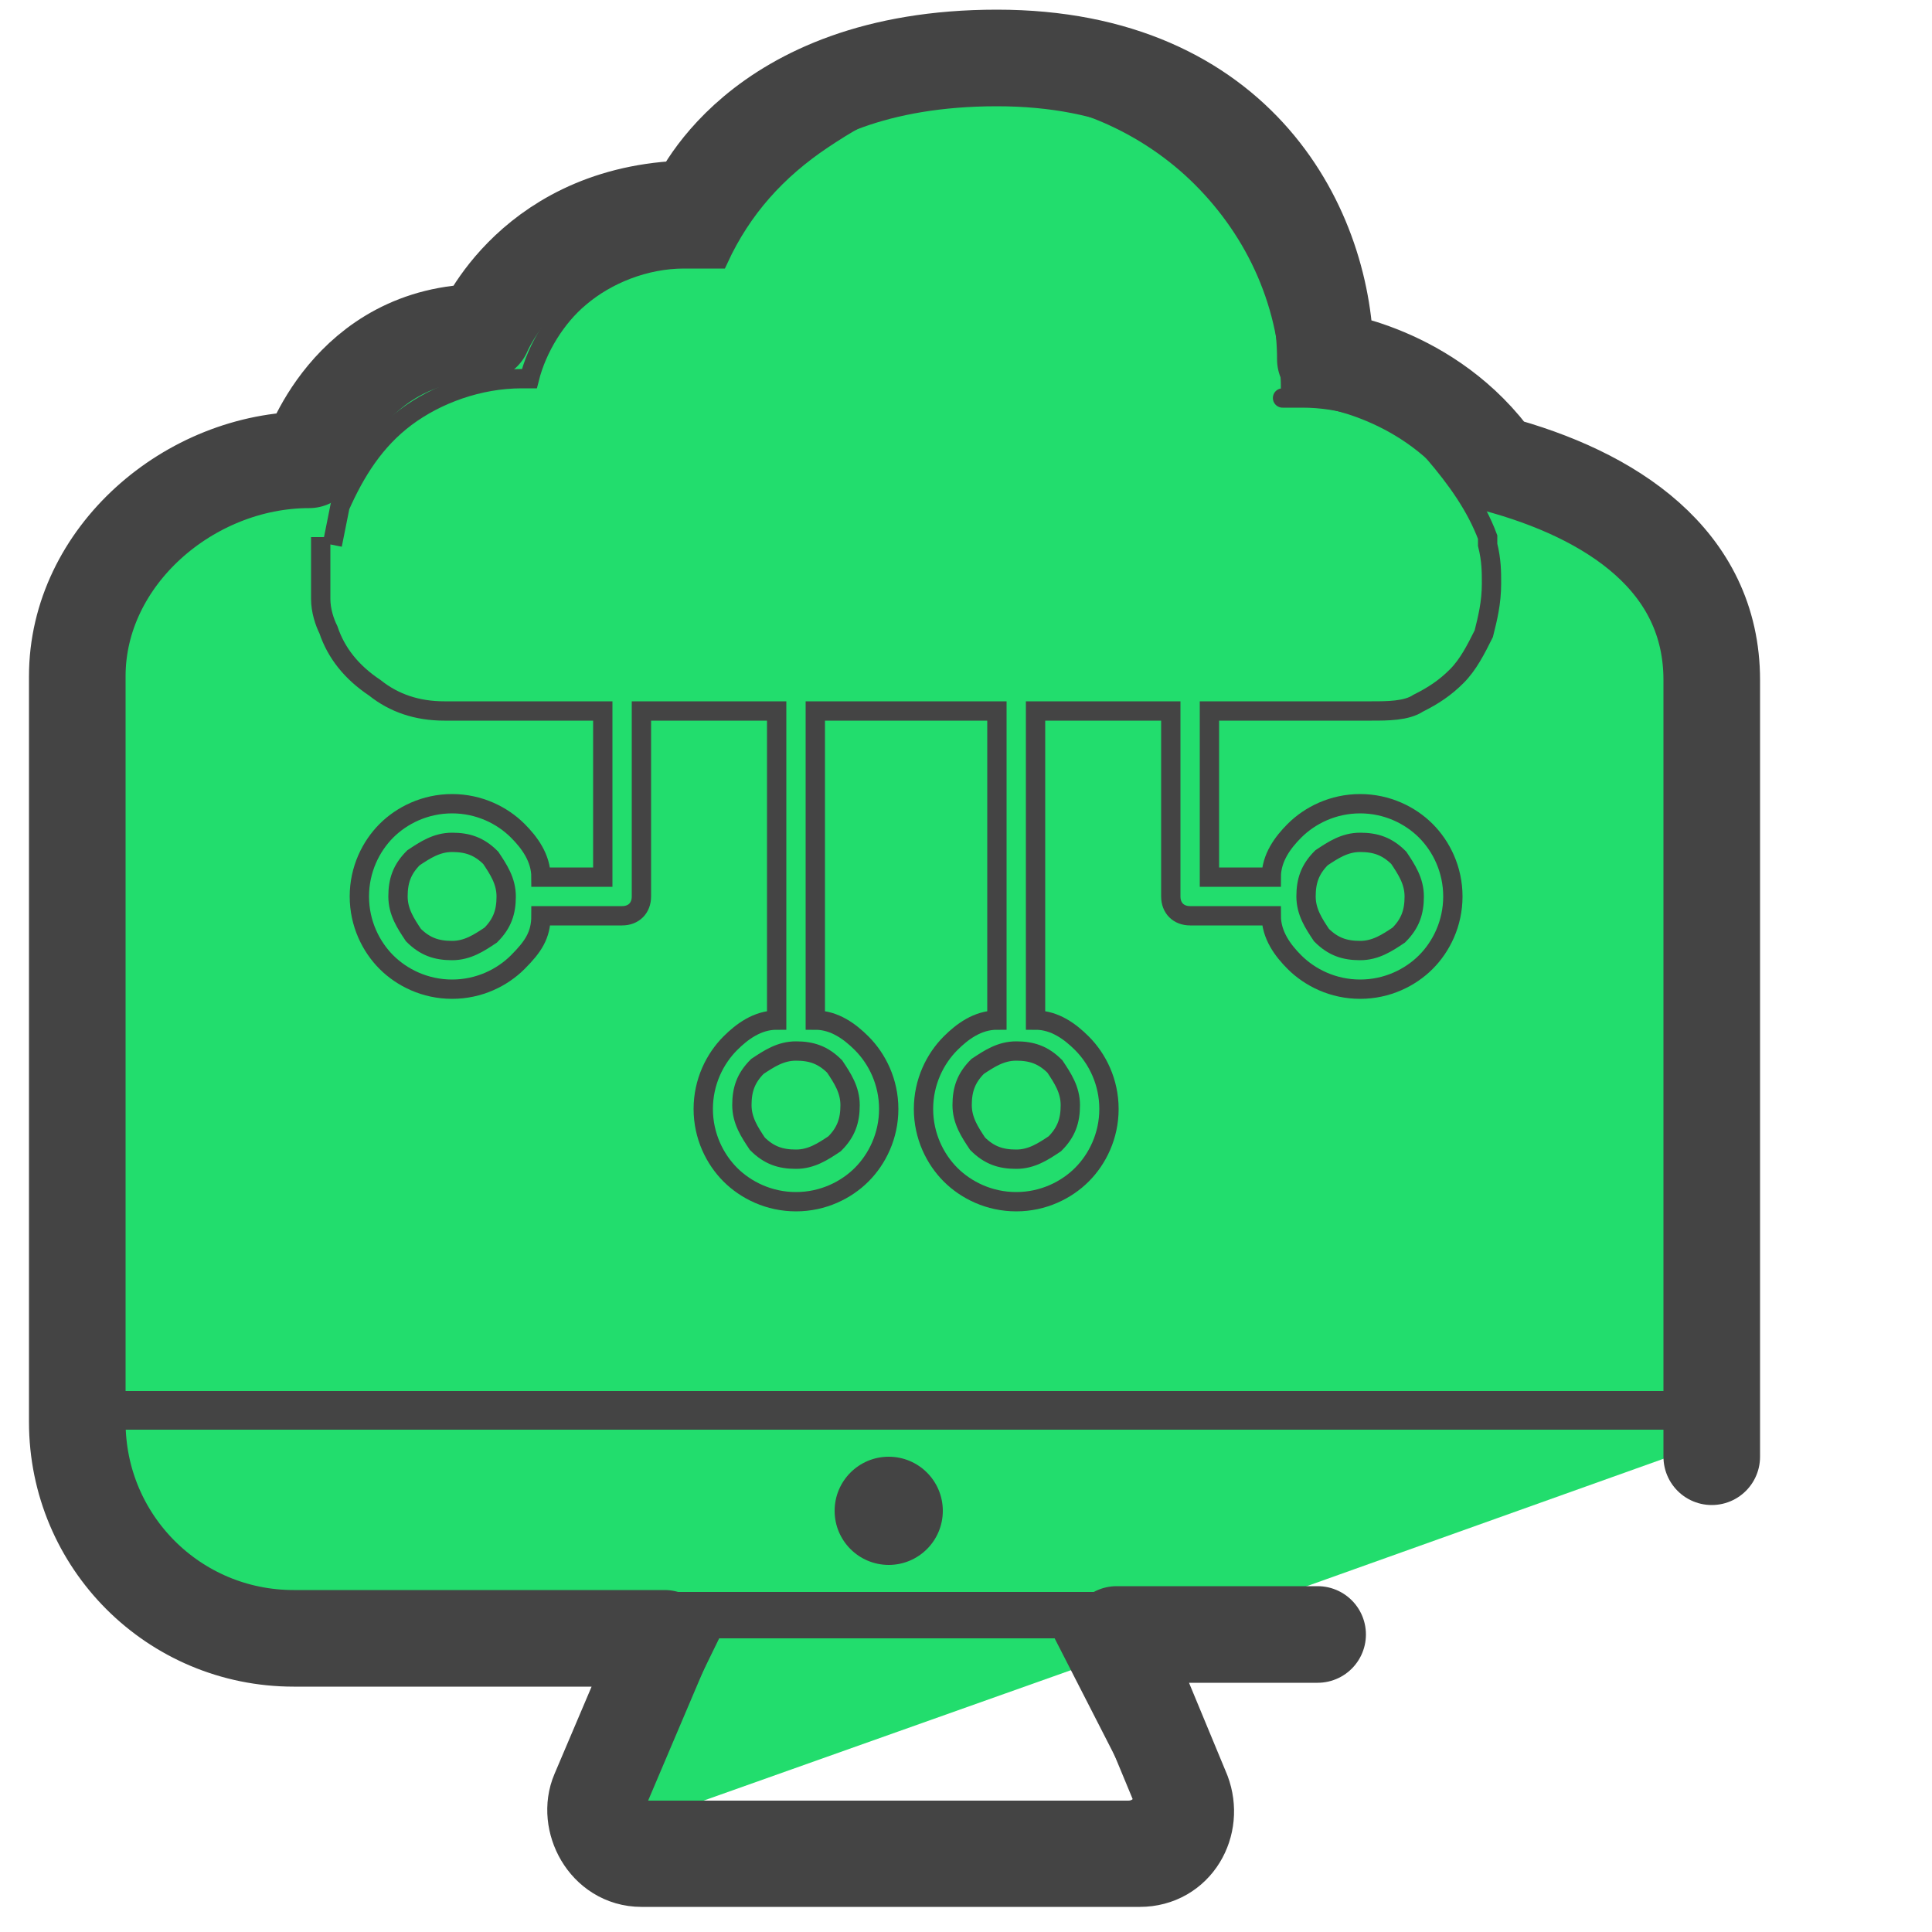 <?xml version="1.0" encoding="UTF-8"?>
<svg xmlns="http://www.w3.org/2000/svg" version="1.1" viewBox="0 0 50 50">
  <defs>
    <style>
      .cls-1, .cls-2, .cls-3, .cls-4 {
        fill: none;
        stroke: #444;
      }

      .cls-1, .cls-2, .cls-4 {
        stroke-linecap: round;
        stroke-linejoin: round;
      }

      .cls-2 {
        stroke-width: 2.5px;
      }

      .cls-5 {
        fill: #04ad49;
      }

      .cls-3 {
        fill-rule: evenodd;
        stroke-miterlimit: 10;
      }

      .cls-3, .cls-4 {
        stroke-width: .5px;
      }

      .cls-6 {
        fill: #444;
      }

      .cls-7 {
        fill: #22dd6d;
      }
    </style>
  </defs>
  <!-- Generator: Adobe Illustrator 28.6.0, SVG Export Plug-In . SVG Version: 1.2.0 Build 709)  -->
  <g>
    <g id="Camada_1">
      <g>
        <polygon class="cls-5" points="28.4 20.9 36.3 23.3 29.6 28 29.7 36.2 23.1 31.3 15.3 34 18 26.2 13.1 19.6 21.3 19.7 26 13 28.4 20.9"/>
        <g>
          <g>
            <g>
              <path class="cls-7" d="M40.7,12l-6.4-2.8c0,0-1.6-4.2-1.6-4.3l-4.9-3.6-6.6,1.5L7.9,12.1c-2.6,0-5.4.8-5.4,3.4v12.4l-.2,9.1c.3,5.7,6.3,5.9,13.7,5.4l.8,4.7,13.8-4.9,14-5-.2-21.5-3.7-3.8Z"/>
              <g>
                <g>
                  <g>
                    <path class="cls-1" d="M30.1,41.7H7c-2.3,0-4.9-1.9-4.9-4.2"/>
                    <path class="cls-1" d="M29.2,47.1h-12.4c-.5,0-.8-.5-.6-.9l2.1-4.3h9.3l2.2,4.3c.2.4-.1.9-.6.9Z"/>
                  </g>
                  <circle class="cls-6" cx="23" cy="39.1" r="1.4"/>
                </g>
                <path class="cls-2" d="M34.1,42.3h-5.2l1.7,4.1c.3.8-.2,1.7-1.1,1.7h-12.9c-.9,0-1.4-1-1.1-1.7l1.7-4H7.6c-3.1,0-5.6-2.5-5.6-5.6v-19.3c0-3.1,2.9-5.6,6-5.6,0,0,1-3.3,4.5-3.3,0,0,1.3-3.2,5.5-3.2,0,0,1.5-3.9,7.8-3.9s8.5,4.5,8.5,7.8c0,0,2.7.3,4.4,2.7,3,.8,5.6,2.5,5.6,5.6v20.1"/>
              </g>
            </g>
            <line class="cls-1" x1="2.9" y1="36.5" x2="43.7" y2="36.5"/>
            <line class="cls-4" x1="2.6" y1="36.5" x2="9.9" y2="36.5"/>
          </g>
          <path class="cls-3" d="M8.3,13.9h0c0,.2,0,.5,0,.7s0,.6,0,.9c0,.3.1.6.2.8.2.6.6,1.1,1.2,1.5.5.4,1.1.6,1.8.6h4.1v4.3h-1.6c0-.5-.3-.9-.6-1.2-.4-.4-1-.7-1.7-.7s-1.3.3-1.7.7c-.4.4-.7,1-.7,1.7s.3,1.3.7,1.7c.4.4,1,.7,1.7.7s1.3-.3,1.7-.7.6-.7.6-1.2h2.1c.3,0,.5-.2.5-.5v-4.8h3.5v8c-.5,0-.9.3-1.2.6-.4.4-.7,1-.7,1.7s.3,1.3.7,1.7c.4.4,1,.7,1.7.7s1.3-.3,1.7-.7c.4-.4.7-1,.7-1.7s-.3-1.3-.7-1.7c-.3-.3-.7-.6-1.2-.6v-8h4.7v8c-.5,0-.9.3-1.2.6-.4.4-.7,1-.7,1.7s.3,1.3.7,1.7,1,.7,1.7.7,1.3-.3,1.7-.7c.4-.4.7-1,.7-1.7s-.3-1.3-.7-1.7c-.3-.3-.7-.6-1.2-.6v-8h3.5v4.8c0,.3.2.5.5.5h2.1c0,.5.3.9.6,1.2.4.4,1,.7,1.7.7s1.3-.3,1.7-.7c.4-.4.7-1,.7-1.7s-.3-1.3-.7-1.7c-.4-.4-1-.7-1.7-.7s-1.3.3-1.7.7c-.3.3-.6.7-.6,1.2h-1.6v-4.3h4.2c.4,0,.9,0,1.2-.2.4-.2.7-.4,1-.7.3-.3.5-.7.7-1.1.1-.4.2-.8.2-1.3,0-.3,0-.6-.1-1,0,0,0-.1,0-.2h0c-.3-.8-.8-1.5-1.4-2.2s-.5-.5-.7-.6c-.8-.5-1.7-.8-2.7-.8s-.2,0-.3,0c0,0,0-.2,0-.2,0-2.2-.9-4.1-2.3-5.5-1.4-1.4-3.4-2.3-5.5-2.3s-3.1.5-4.3,1.3c-1.2.8-2.1,1.8-2.7,3.1,0,0-.2,0-.2,0-.2,0-.5,0-.7,0-1,0-2,.4-2.7,1-.6.5-1.1,1.3-1.3,2.1,0,0-.2,0-.2,0-1.1,0-2.2.4-3,1-.8.6-1.3,1.4-1.7,2.3l-.2,1M21.6,27.6c-.3-.3-.6-.4-1-.4s-.7.2-1,.4c-.3.3-.4.6-.4,1s.2.7.4,1c.3.3.6.4,1,.4s.7-.2,1-.4c.3-.3.4-.6.4-1s-.2-.7-.4-1h0ZM36.2,22.2c-.3-.3-.6-.4-1-.4s-.7.2-1,.4c-.3.3-.4.6-.4,1s.2.7.4,1c.3.3.6.4,1,.4s.7-.2,1-.4c.3-.3.4-.6.4-1s-.2-.7-.4-1h0ZM12.7,22.2c-.3-.3-.6-.4-1-.4s-.7.2-1,.4c-.3.3-.4.6-.4,1s.2.7.4,1c.3.3.6.4,1,.4s.7-.2,1-.4c.3-.3.4-.6.4-1s-.2-.7-.4-1h0ZM27.3,27.6c-.3-.3-.6-.4-1-.4s-.7.2-1,.4c-.3.3-.4.6-.4,1s.2.7.4,1c.3.3.6.4,1,.4s.7-.2,1-.4c.3-.3.4-.6.4-1s-.2-.7-.4-1Z"/>
        </g>
      </g>
    </g>
  </g>
</svg>